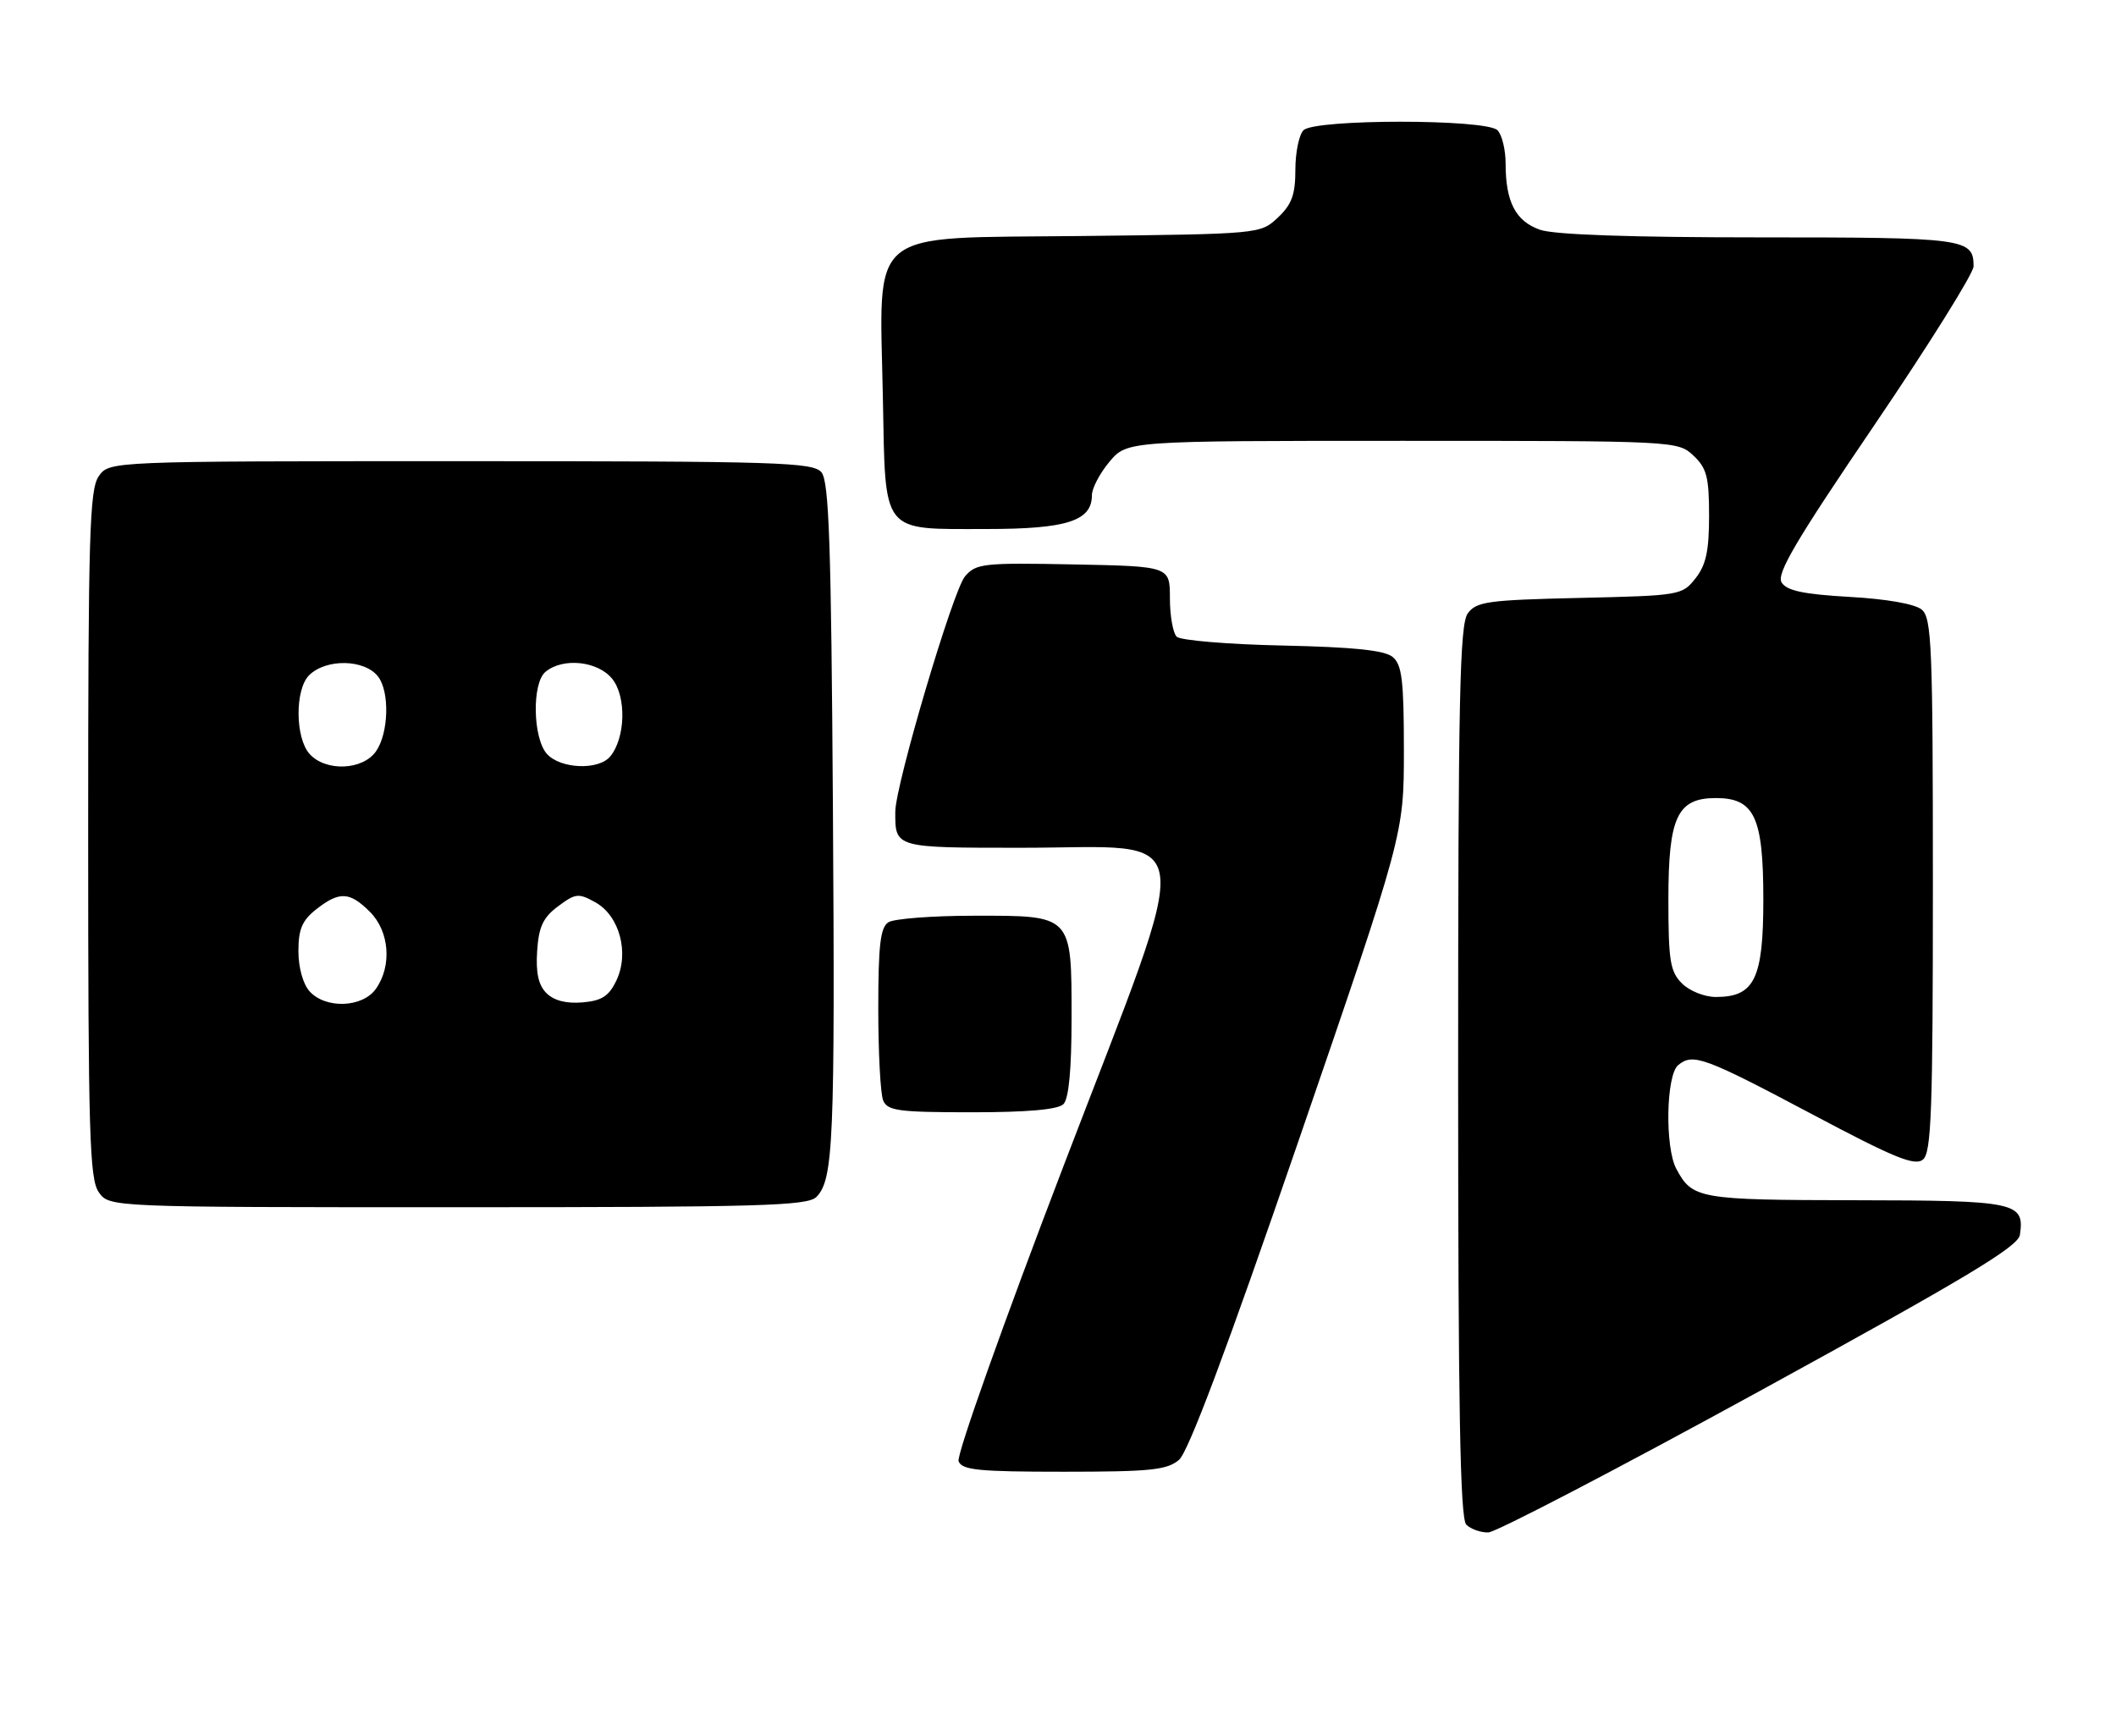 <?xml version="1.0" encoding="UTF-8" standalone="no"?>
<!DOCTYPE svg PUBLIC "-//W3C//DTD SVG 1.1//EN" "http://www.w3.org/Graphics/SVG/1.1/DTD/svg11.dtd" >
<svg xmlns="http://www.w3.org/2000/svg" xmlns:xlink="http://www.w3.org/1999/xlink" version="1.1" viewBox="0 0 312 256">
 <g >
 <path fill="currentColor"
d=" M 259.50 205.08 C 289.80 188.48 297.57 183.82 297.83 182.08 C 298.55 177.26 297.34 177.00 273.63 176.97 C 250.45 176.93 249.54 176.78 247.16 172.32 C 245.47 169.13 245.66 158.53 247.44 157.05 C 249.62 155.24 251.26 155.84 267.29 164.34 C 279.34 170.74 282.34 171.96 283.54 170.97 C 284.78 169.94 285.00 163.75 285.00 130.50 C 285.00 95.29 284.83 91.10 283.35 89.88 C 282.36 89.05 278.15 88.31 272.71 88.01 C 265.92 87.62 263.46 87.10 262.70 85.89 C 261.90 84.62 264.75 79.78 276.35 62.71 C 284.41 50.84 291.00 40.29 291.00 39.27 C 291.00 35.16 289.80 35.00 259.45 35.00 C 240.47 35.00 229.17 34.61 227.08 33.88 C 223.48 32.62 222.00 29.79 222.00 24.13 C 222.00 22.08 221.46 19.86 220.80 19.20 C 219.13 17.53 193.87 17.53 192.20 19.20 C 191.54 19.86 191.00 22.48 191.00 25.03 C 191.00 28.70 190.47 30.15 188.42 32.08 C 185.84 34.50 185.82 34.50 159.35 34.80 C 127.39 35.16 129.70 33.26 130.18 58.71 C 130.57 78.96 129.81 78.00 145.47 78.00 C 157.29 78.00 161.00 76.81 161.00 73.02 C 161.00 71.99 162.17 69.77 163.59 68.08 C 166.18 65.00 166.18 65.00 206.77 65.00 C 247.08 65.00 247.39 65.02 249.69 67.17 C 251.66 69.03 252.00 70.34 252.00 76.04 C 252.00 81.22 251.55 83.31 250.00 85.27 C 248.04 87.77 247.70 87.82 232.92 88.16 C 219.37 88.47 217.69 88.70 216.42 90.44 C 215.23 92.07 215.00 102.93 215.00 157.99 C 215.00 207.69 215.29 223.89 216.20 224.80 C 216.86 225.46 218.32 225.98 219.45 225.95 C 220.58 225.92 238.60 216.53 259.50 205.08 Z  M 173.84 215.25 C 175.23 214.06 180.88 199.00 191.45 168.26 C 207.00 123.01 207.00 123.01 207.00 110.63 C 207.00 100.34 206.72 98.01 205.35 96.87 C 204.16 95.88 199.62 95.41 189.10 95.18 C 181.07 95.01 174.05 94.42 173.50 93.88 C 172.95 93.34 172.50 90.78 172.50 88.20 C 172.50 83.50 172.50 83.50 158.26 83.22 C 145.00 82.96 143.91 83.08 142.29 84.98 C 140.52 87.04 132.04 115.69 132.01 119.67 C 131.98 125.02 131.92 125.00 150.55 125.00 C 177.12 125.00 176.51 120.47 156.90 171.70 C 148.01 194.90 141.01 214.59 141.34 215.45 C 141.84 216.76 144.28 217.00 156.86 217.00 C 169.62 217.00 172.08 216.75 173.84 215.25 Z  M 120.37 176.49 C 122.89 173.97 123.13 168.36 122.81 118.90 C 122.56 80.37 122.24 70.99 121.13 69.65 C 119.88 68.15 114.90 68.00 67.93 68.00 C 16.11 68.00 16.11 68.00 14.56 70.22 C 13.20 72.16 13.00 78.86 13.00 123.00 C 13.00 167.14 13.20 173.84 14.56 175.78 C 16.11 178.00 16.11 178.00 67.49 178.00 C 112.00 178.00 119.06 177.80 120.37 176.49 Z  M 156.80 162.80 C 157.59 162.01 158.00 157.72 158.00 150.13 C 158.00 134.83 158.16 135.00 143.60 135.02 C 137.49 135.02 131.82 135.46 131.00 135.98 C 129.81 136.73 129.50 139.32 129.50 148.71 C 129.50 155.20 129.82 161.29 130.22 162.25 C 130.85 163.78 132.46 164.00 143.27 164.00 C 151.53 164.00 156.00 163.60 156.80 162.80 Z  M 248.00 145.00 C 246.26 143.26 246.00 141.67 246.00 132.61 C 246.00 120.46 247.31 117.67 253.00 117.67 C 258.69 117.67 260.00 120.46 260.00 132.61 C 260.00 144.33 258.70 147.00 253.00 147.00 C 251.33 147.00 249.11 146.11 248.00 145.00 Z  M 45.65 146.17 C 44.68 145.10 44.00 142.65 44.00 140.24 C 44.00 137.01 44.55 135.71 46.63 134.07 C 50.05 131.39 51.55 131.46 54.55 134.45 C 57.42 137.33 57.82 142.39 55.44 145.78 C 53.48 148.58 48.03 148.80 45.65 146.17 Z  M 80.57 146.43 C 79.39 145.25 78.99 143.44 79.20 140.23 C 79.44 136.63 80.07 135.28 82.30 133.62 C 84.88 131.70 85.30 131.66 87.80 133.05 C 91.36 135.04 92.82 140.52 90.88 144.58 C 89.78 146.89 88.73 147.56 85.87 147.80 C 83.49 148.00 81.67 147.53 80.57 146.43 Z  M 45.65 111.17 C 43.52 108.81 43.47 101.67 45.57 99.57 C 48.07 97.08 53.76 97.18 55.75 99.76 C 57.48 102.01 57.31 108.11 55.44 110.78 C 53.48 113.58 48.03 113.80 45.65 111.17 Z  M 80.65 111.17 C 78.56 108.86 78.41 100.73 80.43 99.06 C 83.00 96.92 88.14 97.46 90.26 100.08 C 92.39 102.70 92.23 108.82 89.97 111.54 C 88.26 113.60 82.65 113.38 80.65 111.17 Z "/>
</g>
</svg>